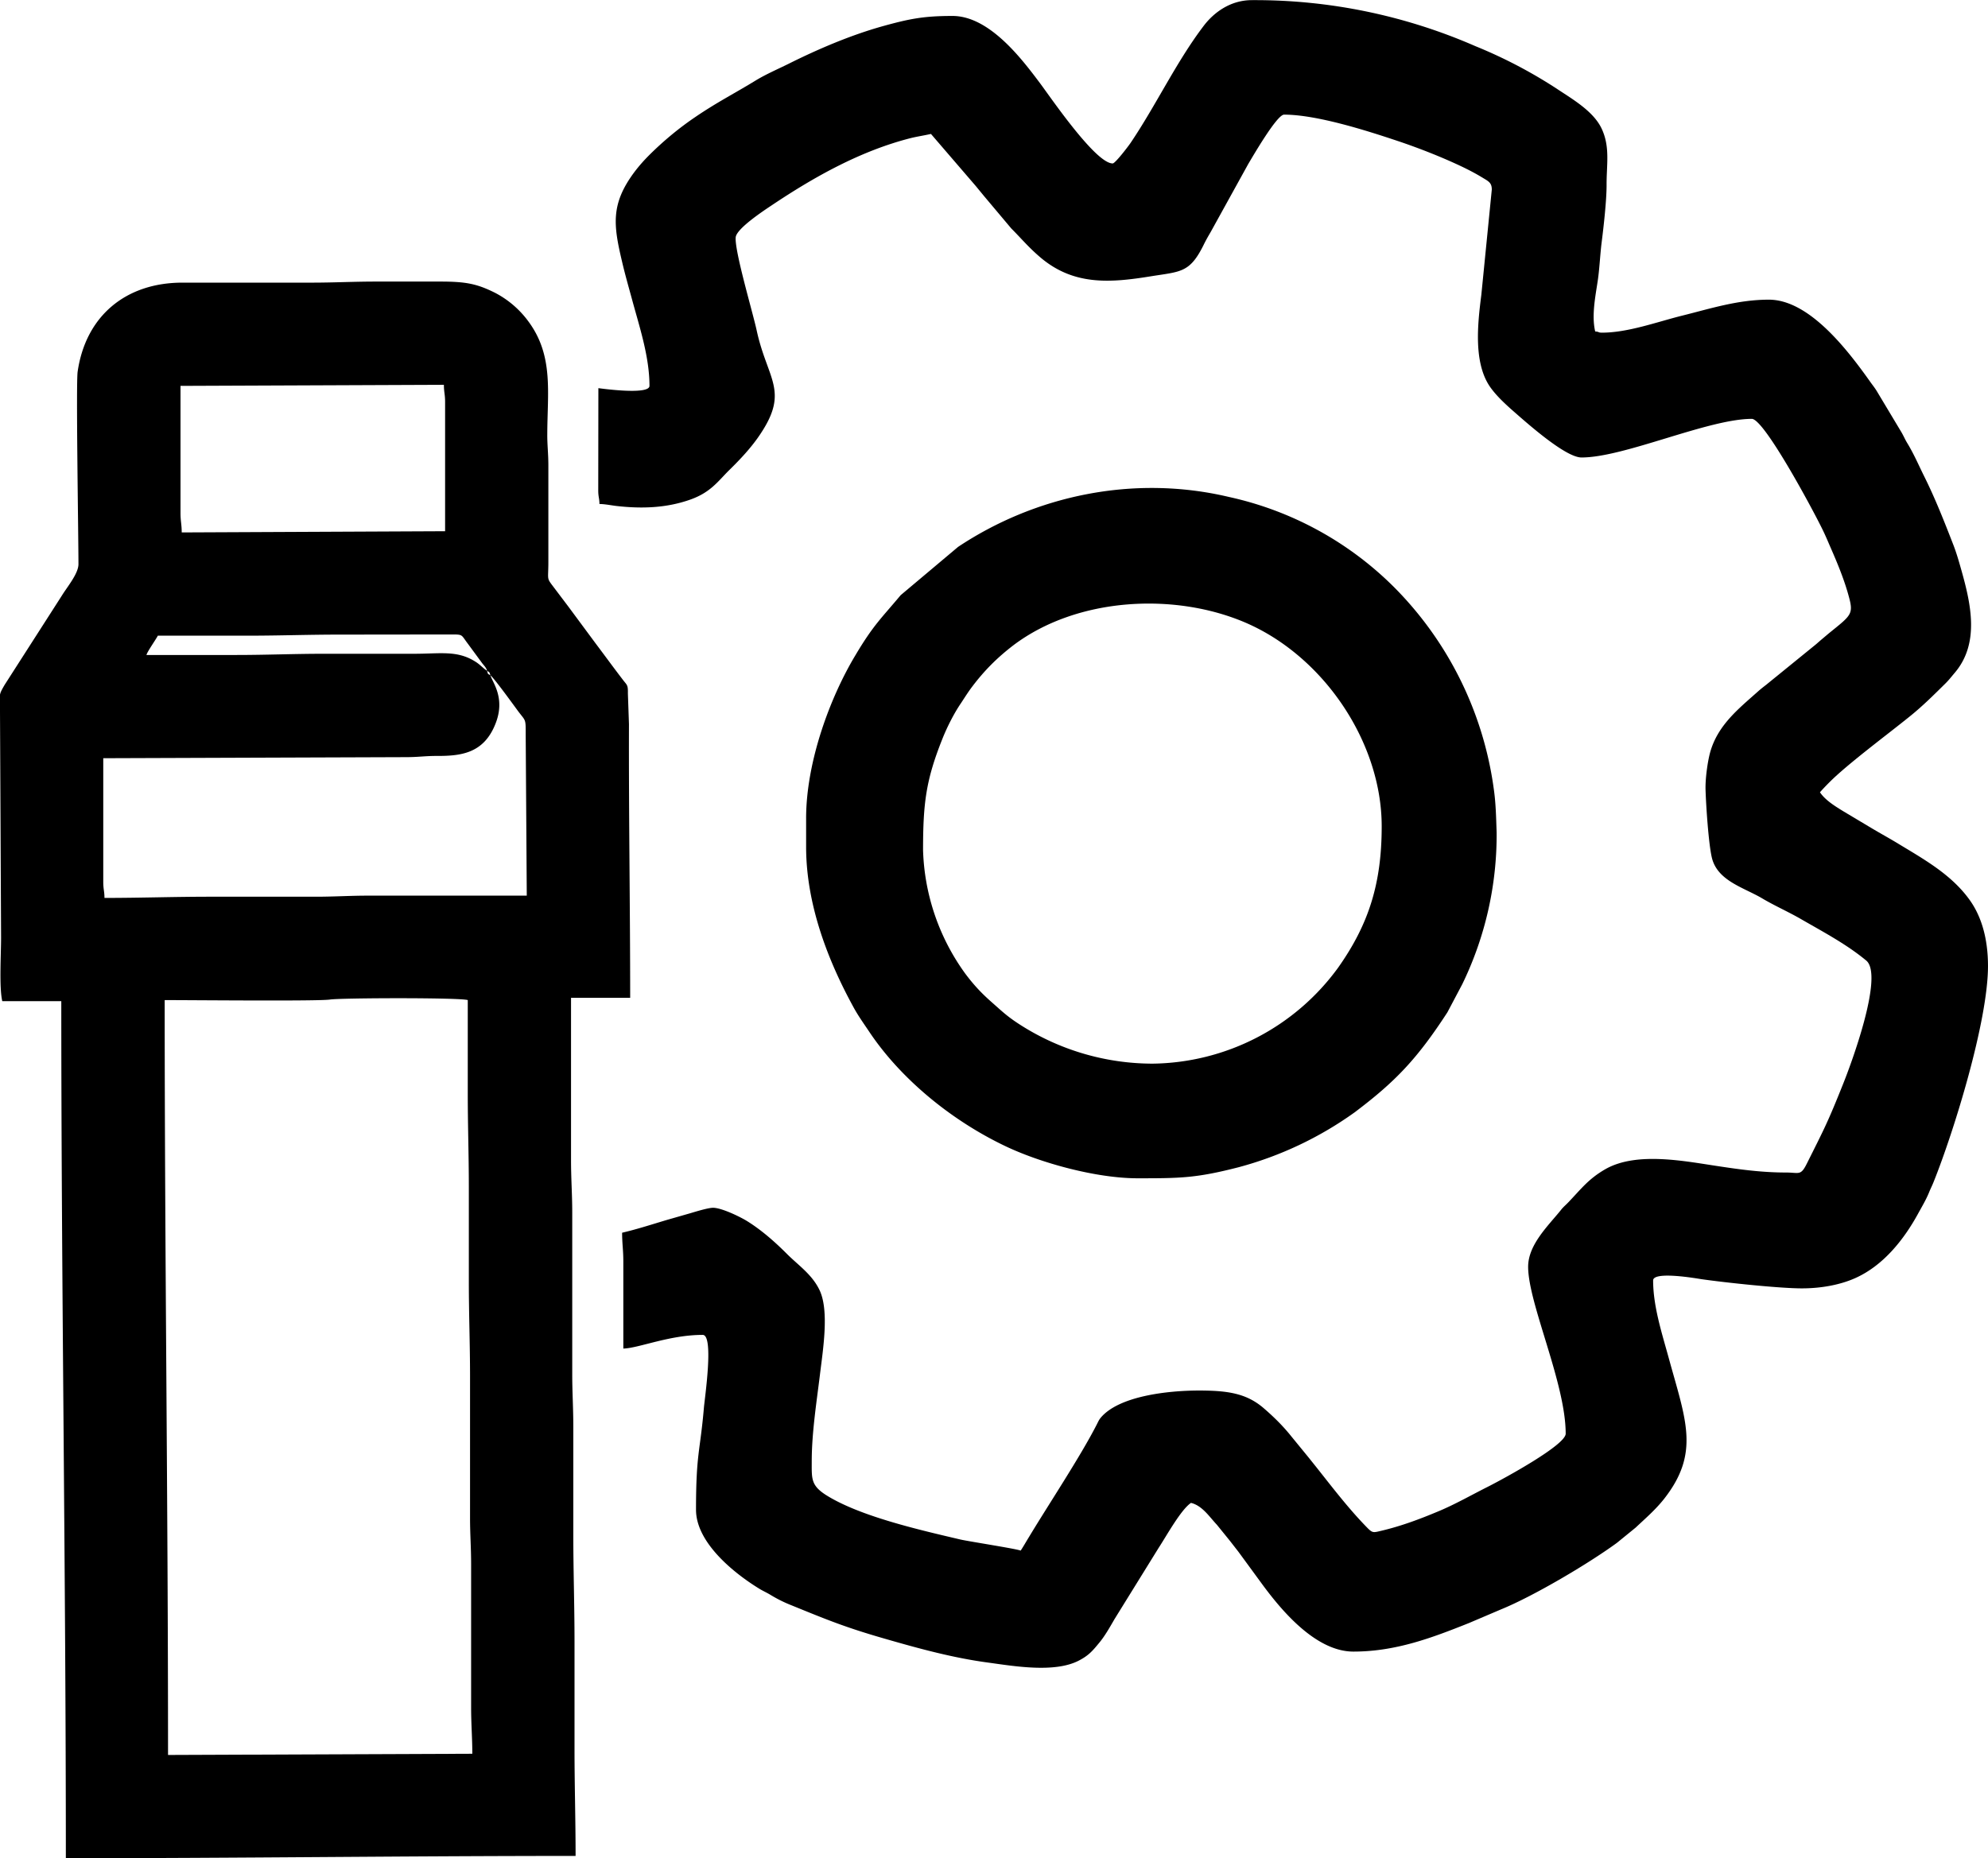 <svg xmlns="http://www.w3.org/2000/svg" xml:space="preserve" viewBox="0 0 14824 13859"
    shape-rendering="geometricPrecision" text-rendering="geometricPrecision" image-rendering="optimizeQuality"
    fill-rule="evenodd" clip-rule="evenodd">
    <defs />
    <g id="Layer_x0020_1">
        <g id="_2267572014256">
            <path class="fil0"
                d="M8297 1219c-128 0-462-492-543-600-128-170-373-500-651-500-216 0-321 21-523 77-239 67-482 171-702 281-83 41-163 75-241 122-156 96-290 163-454 275-121 82-235 177-338 279-43 43-78 82-115 131-177 238-156 394-92 665 23 99 51 196 76 288 55 203 129 424 129 641 0 71-372 18-381 17l-1 763c0 49 9 59 9 101 39 0 93 11 129 15 186 21 368 15 543-46 154-53 210-136 291-217 85-83 173-176 239-277 213-321 50-405-29-767-28-132-166-593-157-697 6-66 215-203 269-239 318-213 664-407 1040-502 51-12 98-19 147-30l333 387 65 79 201 239c76 76 128 140 216 215 249 212 521 191 823 142 224-36 291-25 394-232 18-37 33-63 54-99l280-507c36-60 214-368 267-368 244 0 619 120 846 196 123 41 256 92 373 143 91 40 175 79 259 130 46 28 71 38 71 90l-78 785c-27 213-63 519 75 700 41 55 94 105 145 151 102 89 403 362 527 362 320 0 944-288 1270-288 90 0 442 652 525 821 24 48 46 102 68 152 45 103 91 215 123 326 45 158 36 157-141 300l-64 54-32 28-374 304c-22 17-40 31-60 49-144 128-291 245-351 437-23 73-42 215-39 297 3 105 22 405 48 509 44 171 240 219 377 301 95 56 198 101 292 156 163 94 335 185 481 306 135 112-119 788-171 917-116 291-142 338-270 594-48 97-57 70-158 70-175 0-338-22-496-46-247-36-613-114-850 21-127 73-181 148-277 248-20 21-37 34-54 56-93 116-245 258-245 424 0 273 280 868 280 1245 0 84-455 332-579 395-122 61-247 133-373 185-138 58-278 110-423 144-58 14-65 17-101-19-139-141-260-300-383-455l-60-75-126-154c-62-78-133-148-210-214-127-108-266-129-480-129-228 0-599 40-734 205-14 18-18 30-28 49-122 239-358 594-506 840-21 34-40 68-61 100-27-13-384-68-450-83-297-70-745-171-999-330-117-74-109-124-109-256 0-207 36-439 61-642 22-183 70-473-1-628-56-121-161-189-248-277-88-88-187-175-293-241-46-29-189-100-255-100-38 0-137 31-171 41l-171 49c-111 33-224 70-336 96 0 81 9 129 9 212v652c116-3 343-102 592-102 85 0 15 471 9 542-28 329-59 338-59 762 0 248 288 477 475 591 27 16 50 26 77 42 49 30 102 57 158 79 265 108 405 166 698 250 253 73 508 143 770 178 191 26 494 79 675-14 74-38 103-72 154-134 41-49 79-116 113-175l330-533c59-90 166-285 241-335 84 20 138 105 193 163l98 121 63 81 186 254c129 173 386 490 671 490 317 0 589-104 862-213l237-101c246-100 657-344 866-497l140-114c73-69 145-130 211-213 271-345 162-589 35-1053-49-179-116-383-116-577 0-73 337-13 357-10 181 26 585 69 752 69 152 0 292-29 397-76 209-93 362-285 469-480 29-53 58-101 81-156 13-33 23-50 36-83 152-379 405-1198 405-1609 0-207-50-374-139-496-135-187-338-300-531-417-69-42-134-77-204-119l-201-120c-62-38-138-84-178-144 23-26 44-48 70-74 135-136 436-359 600-492 96-77 181-162 268-248 26-26 43-49 67-77 187-220 121-512 50-764-19-67-35-124-59-187-68-175-137-351-220-517-42-85-77-167-126-247-17-28-26-52-44-82l-184-307c-17-27-33-46-49-69-167-235-453-610-754-610-232 0-436 67-650 120-184 46-401 126-594 126-32 0-16-6-51-9-28-119 2-263 19-378 13-85 18-198 29-285 15-118 37-313 37-429-1-151 28-283-37-421-61-129-215-218-331-295a3571 3571 0 0 0-611-320A4100 4100 0 0 0 9338 1c-168-1-292 98-364 194-202 266-354 590-543 870-16 24-115 154-134 154z" />
            <path class="fil0"
                d="M1228 7459c204 0 1145 9 1232-4 88-13 979-15 1028 4v694c0 244 8 459 8 702v703c0 244 9 465 9 703v1059c0 125 8 220 8 346v1067c0 125 9 232 9 347l-2269 9c0-1886-25-3746-25-5630zM0 5308v-127c4-20 14-38 35-74l427-666c38-62 123-163 123-233 0-210-19-1348-6-1436 60-415 359-665 784-664h965c163 0 306-8 474-8h483c189 0 271 17 401 81a720 720 0 0 1 259 223c183 253 137 523 136 830-1 81 8 147 8 237v720c0 145-17 113 47 198l102 135 205 277c73 97 140 189 207 276 28 35 33 35 32 95l8 229c-2 685 9 1362 9 2041h-441v1210c0 141 9 256 9 390v1210c0 132 8 250 8 390v804c0 275 9 522 9 796v804c0 270 8 521 8 796-1271 0-2526 17-3801 17 0-2130-34-4264-34-6392H17c-24-103-9-347-9-474L0 5308zm3657-271c25 17 177 227 207 268 58 77 56 52 56 181l8 1194H2743c-135 0-249 8-389 8h-788c-272 0-519 9-787 9 0-49-9-65-9-119v-923l2261-8c85 0 142-9 220-9 183 1 356-16 444-241 76-192-24-309-38-360zm-25-34c18 13 16 4 25 34-22-15-17-4-25-34zm0 0c-31-20-52-47-90-70-135-84-259-57-452-57h-669c-230 0-432 9-660 9h-669c8-28 67-110 85-144h677c231 0 441-8 677-8l856-1c65 1 54 6 101 68l108 147c15 19 30 33 36 56zM1346 3827v-949l1964-8c0 54 9 71 9 127v965l-1964 9c0-60-9-83-9-144zM8593 7933a1836 1836 0 0 1-967-278c-109-68-146-105-233-182-76-67-132-127-195-211a1651 1651 0 0 1-315-921c0-349 21-522 144-830 35-88 87-191 139-267 29-44 52-81 82-121 92-122 187-217 308-310 475-359 1203-397 1734-168 582 252 1013 893 1013 1518 0 427-97 730-322 1050a1736 1736 0 0 1-1388 720zM6011 6104v212c0 440 171 862 350 1190 37 69 80 128 122 191 240 358 619 662 1007 848 263 127 682 243 993 243 319 0 437-1 755-83a2666 2666 0 0 0 862-408c307-231 468-401 693-747l111-210a2548 2548 0 0 0 256-1131c-4-118-6-222-22-330a2635 2635 0 0 0-739-1496 2498 2498 0 0 0-1237-677c-711-168-1444-9-2018 373l-428 360c-148 177-203 222-338 449-188 313-367 793-367 1216z" />
        </g>
    </g>
</svg>